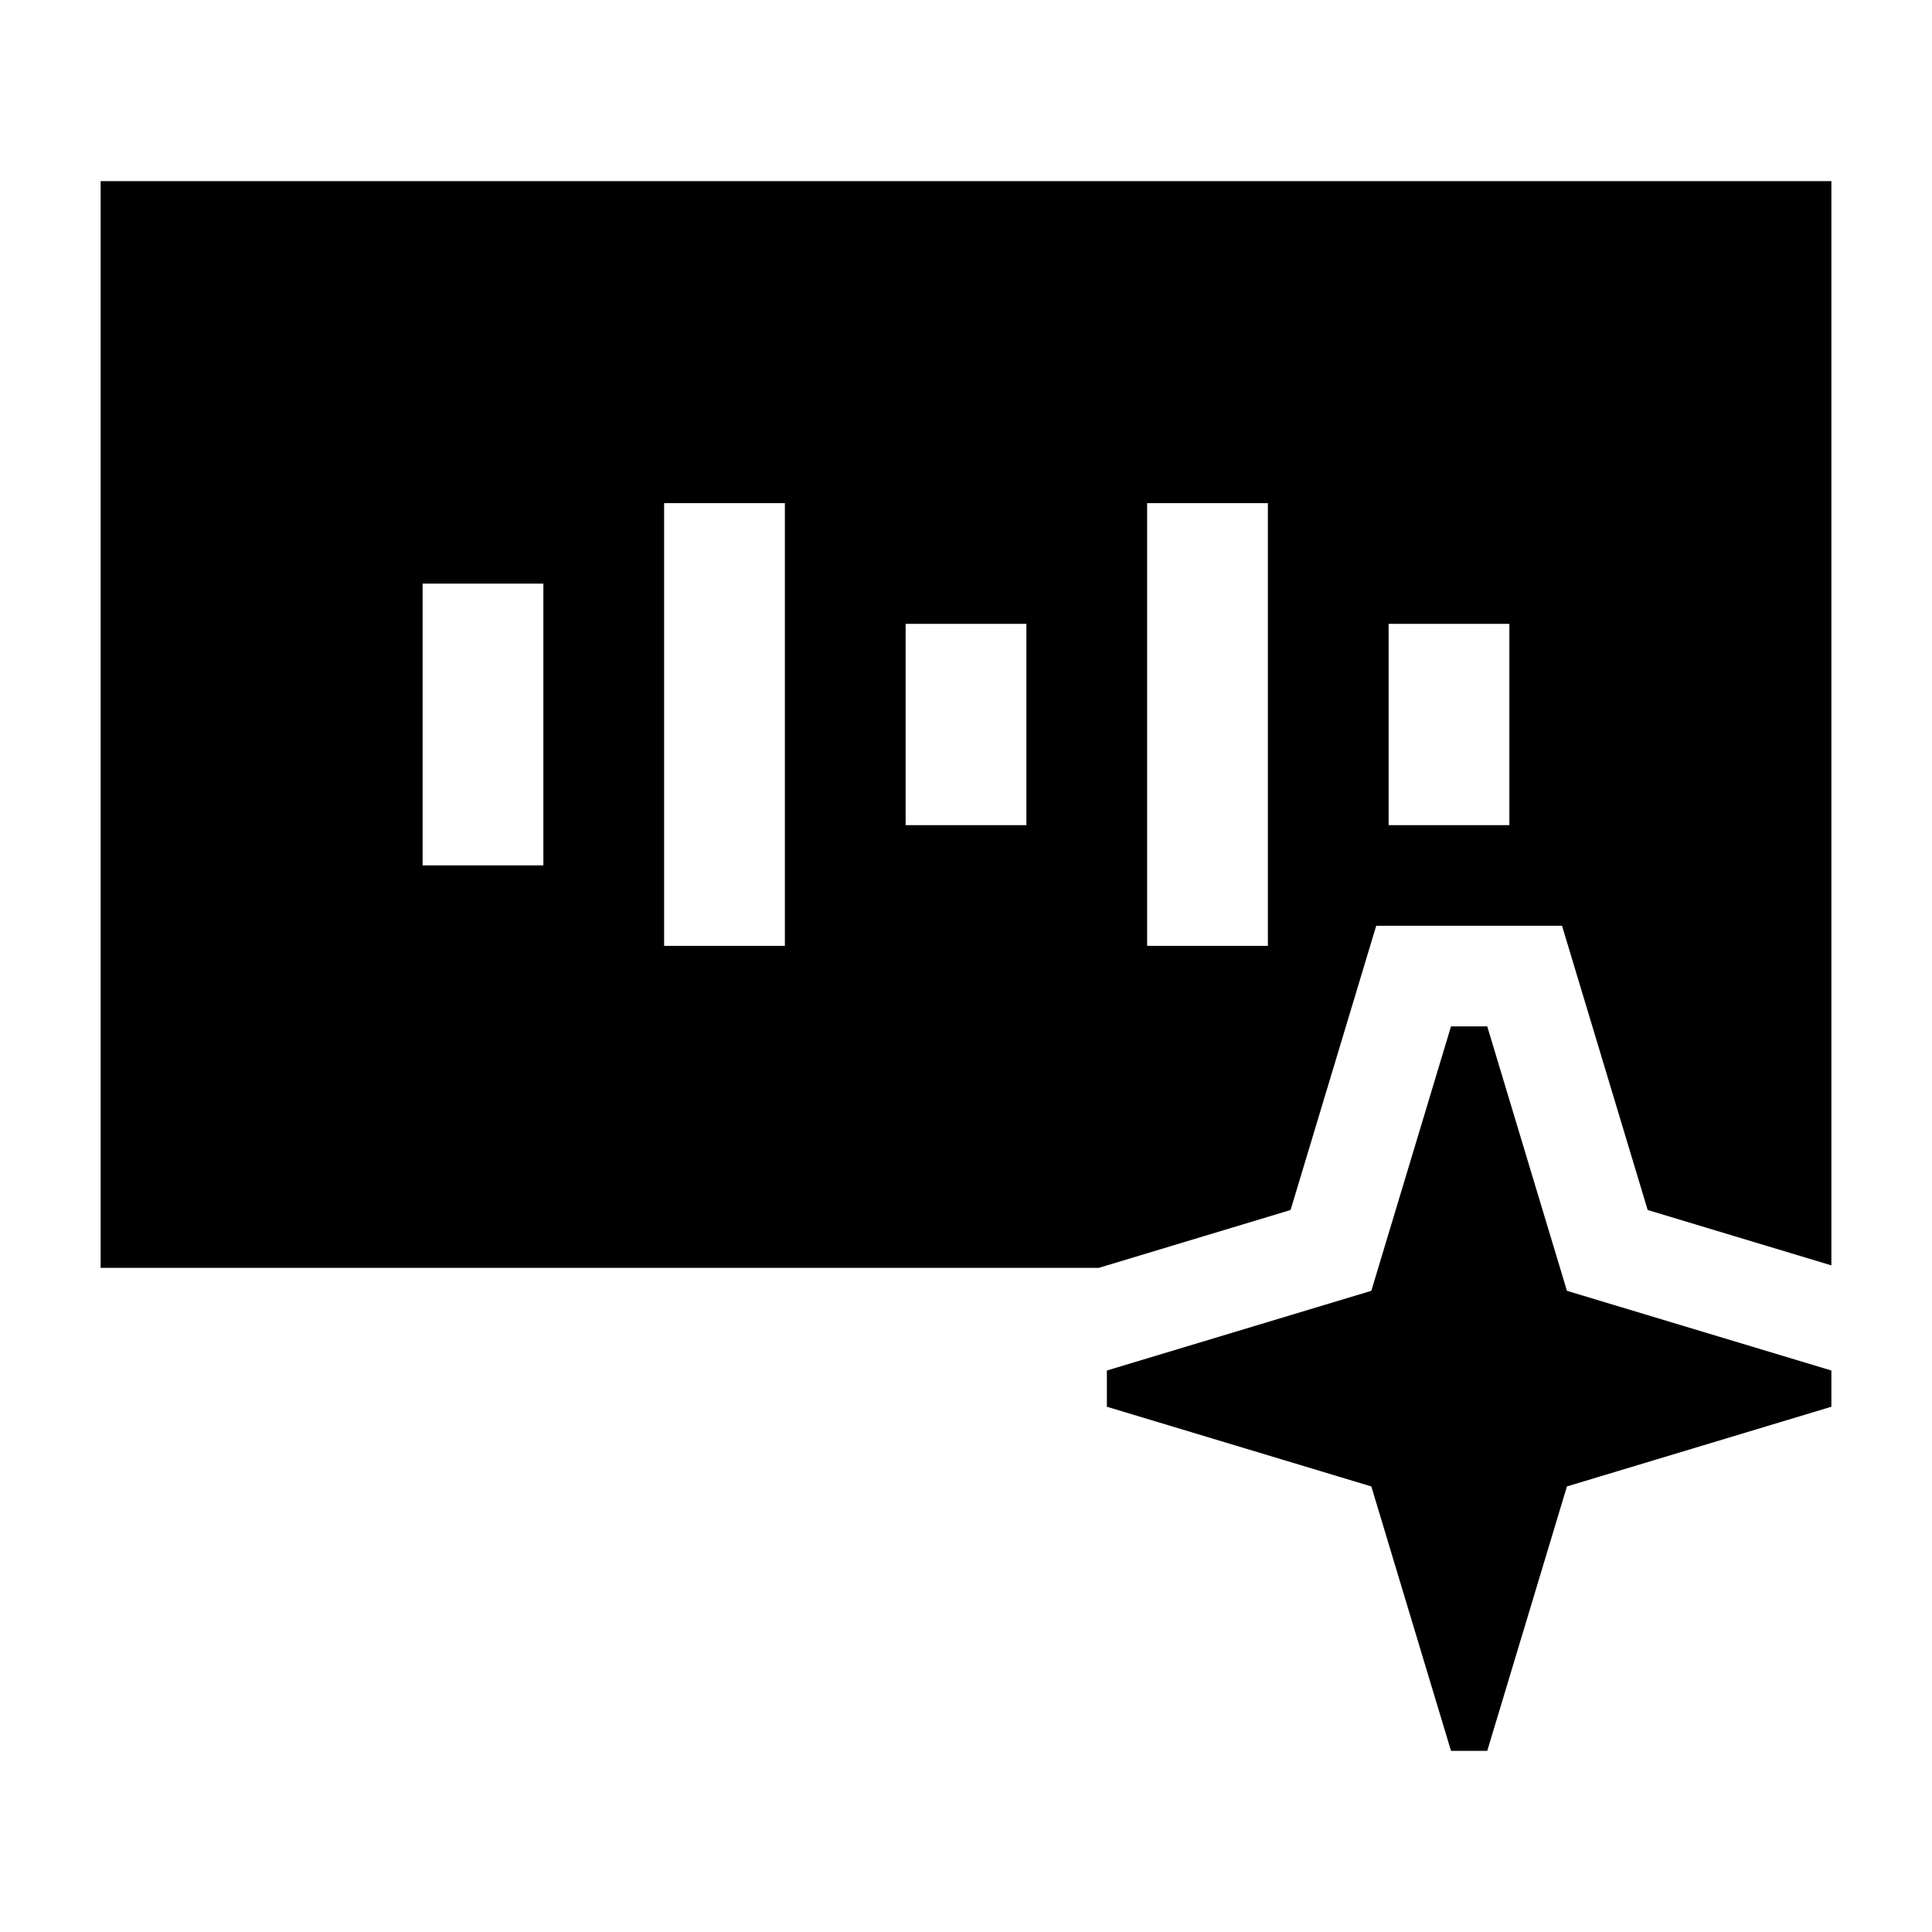 <svg width="24" height="24" viewBox="0 0 24 24" xmlns="http://www.w3.org/2000/svg">
    <path fill-rule="evenodd" clip-rule="evenodd" d="M1.25 2.25H22.75V15.719L20.468 15.031L19.404 11.5H17.096L16.032 15.031L13.649 15.75H1.25V2.25ZM6.75 10.75V7.25H5.25V10.75H6.75ZM15.75 6.25V11.75H14.25V6.25H15.75ZM12.75 10.25V7.75H11.25V10.25H12.75ZM18.75 7.75V10.25H17.25V7.75H18.75ZM9.75 11.75V6.25H8.25V11.75H9.75Z"/>
    <path d="M18.025 12.75H18.475L19.465 16.035L22.75 17.025V17.475L19.465 18.465L18.475 21.75H18.025L17.035 18.465L13.75 17.475V17.025L17.035 16.035L18.025 12.75Z"/>
</svg>
